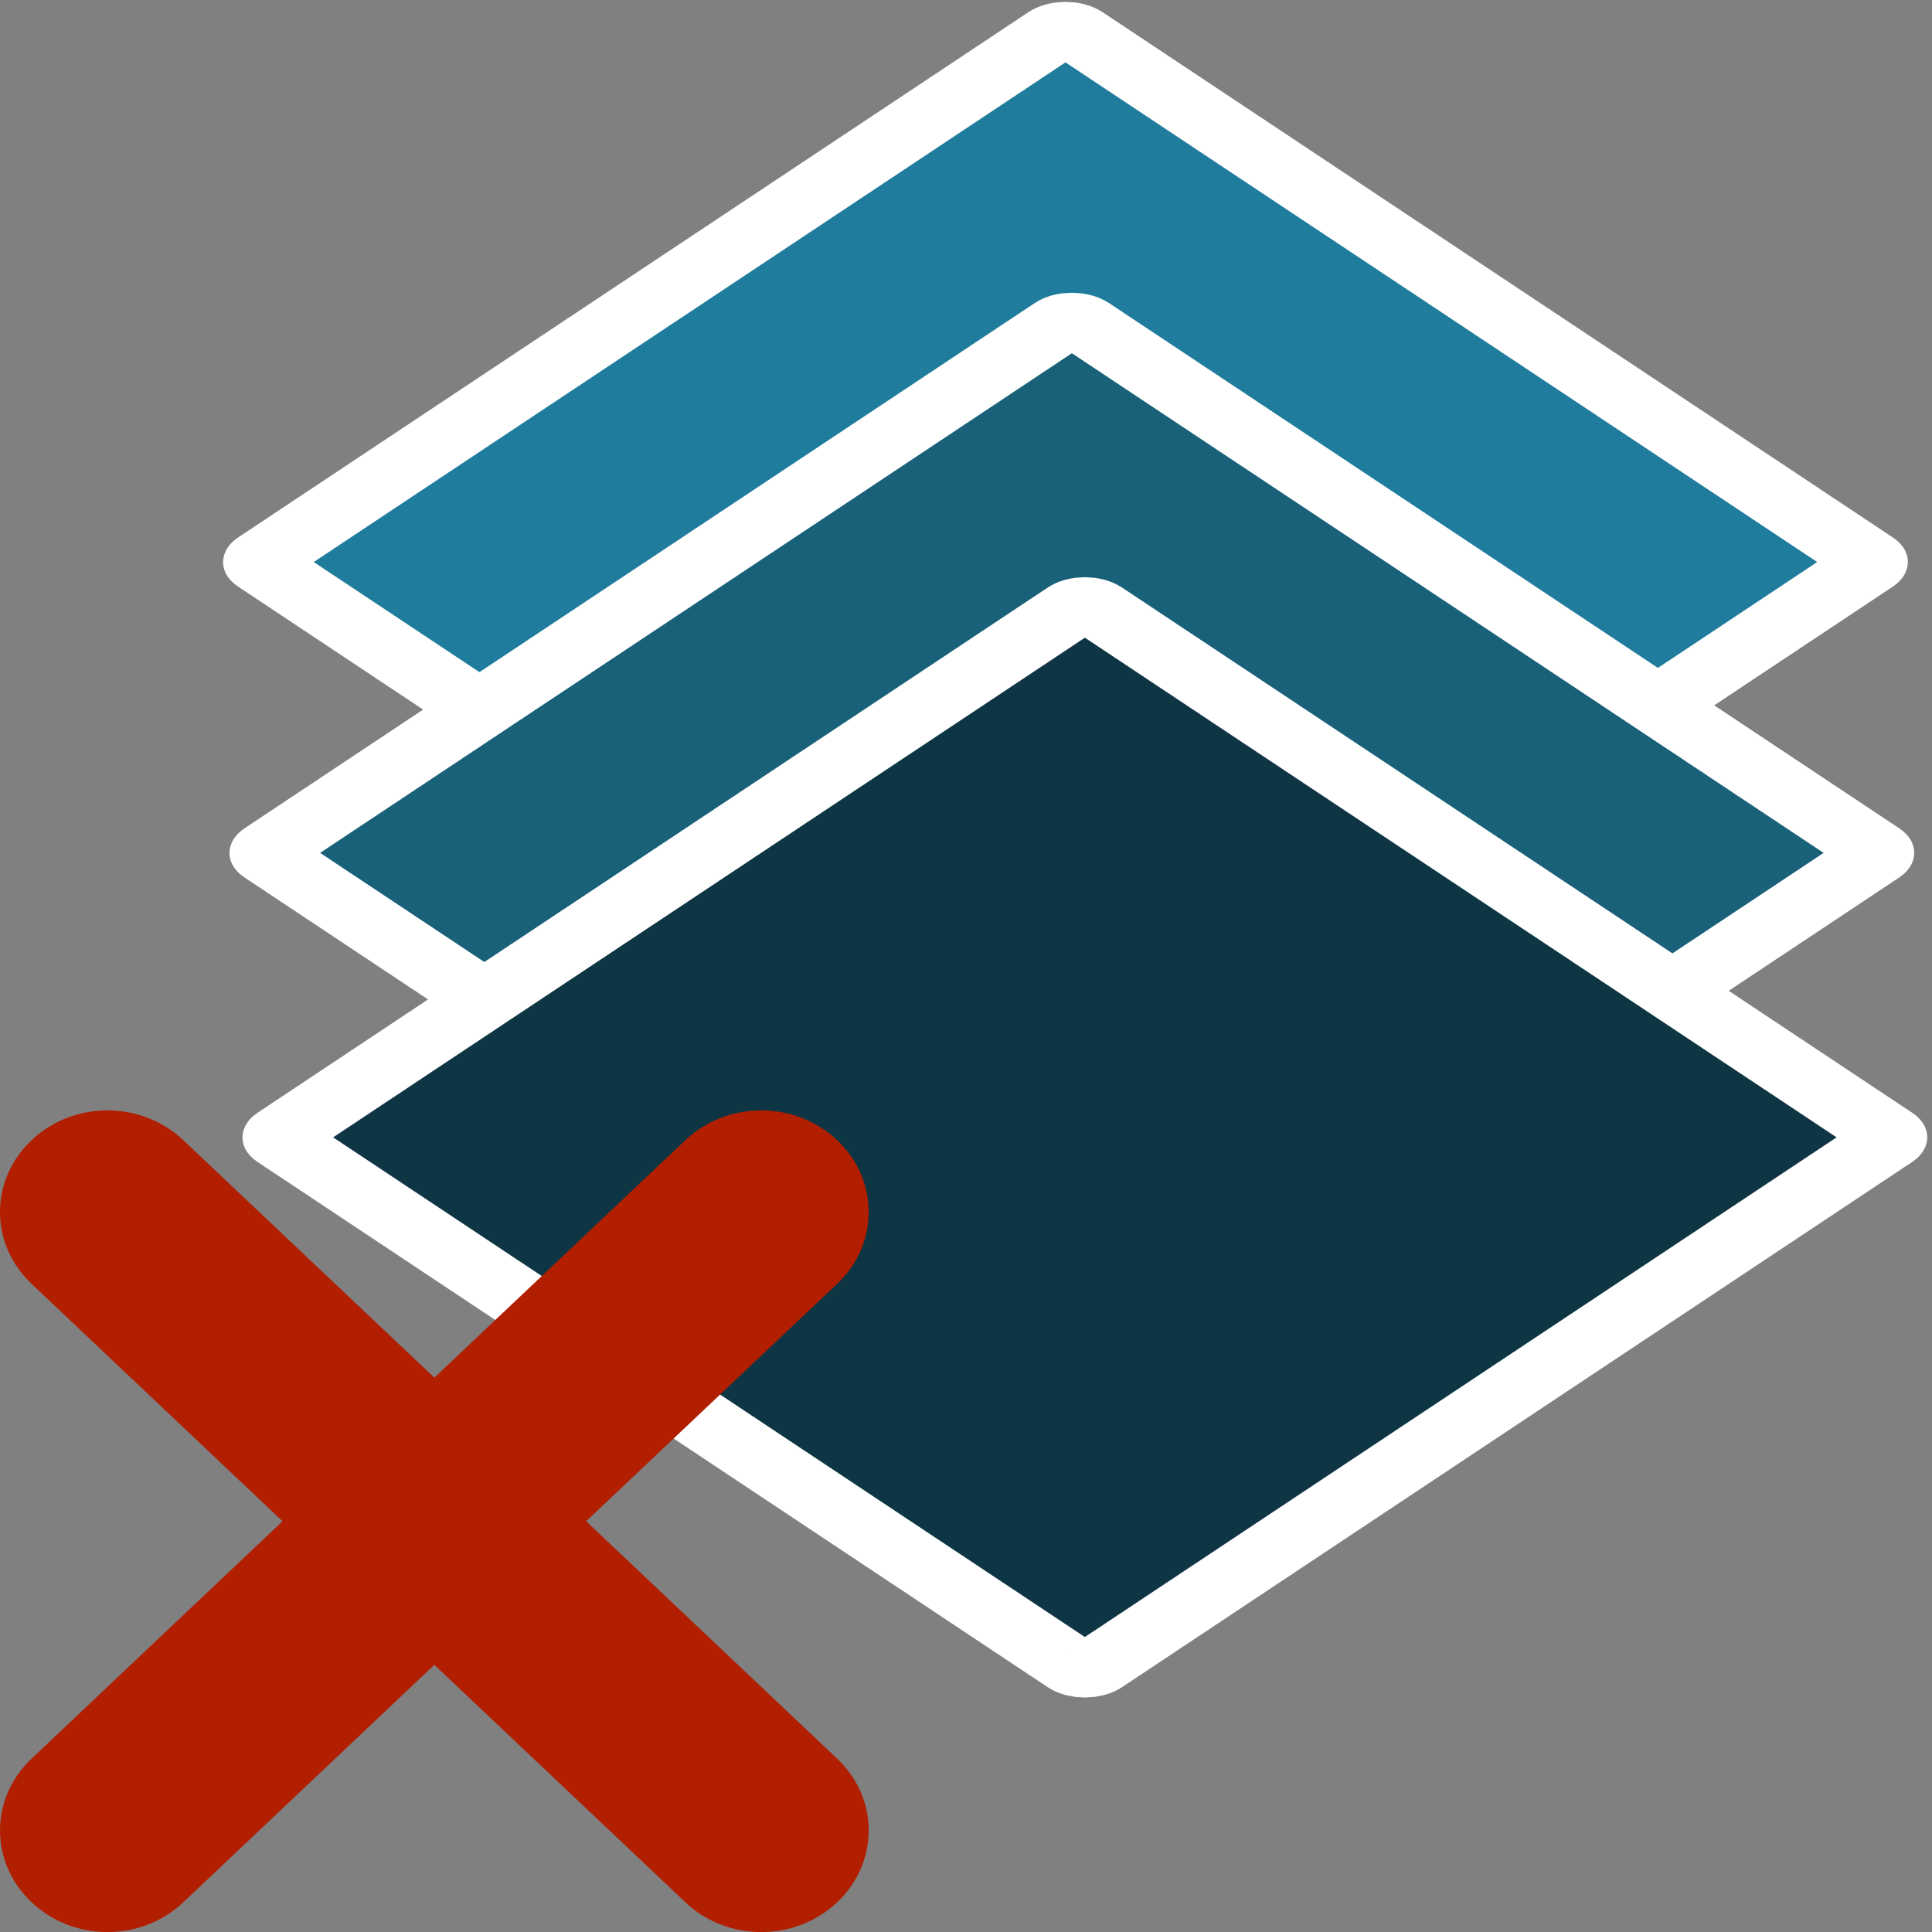<svg xmlns="http://www.w3.org/2000/svg" viewBox="0 0 78.757 78.76"><rect x="0" y="0" width="78.757" height="78.76" fill="#808080" stroke="none"/><g transform="translate(623.467 517.36)"><rect width="39.544" height="39.544" x="-814.467" y="-118.125" fill="#207c9d" stroke="#fff" stroke-linecap="round" stroke-linejoin="round" stroke-width="2.755" paint-order="markers fill stroke" rx=".425" transform="scale(1.178 .783) rotate(45)"/><rect width="39.544" height="39.544" x="-803.603" y="-107.574" fill="#196079" stroke="#fff" stroke-linecap="round" stroke-linejoin="round" stroke-width="2.755" paint-order="markers fill stroke" rx=".425" transform="scale(1.178 .783) rotate(45)"/><rect width="39.544" height="39.544" x="-792.813" y="-97.42" fill="#0e3543" stroke="#fff" stroke-linecap="round" stroke-linejoin="round" stroke-width="2.755" paint-order="markers fill stroke" rx=".425" transform="scale(1.178 .783) rotate(45)"/><path fill="#b21e00" d="M-589.34-470.88c-1.714-1.62-4.475-1.62-6.189 0l-10.232 9.679-10.232-9.679c-1.714-1.62-4.475-1.62-6.189 0-1.714 1.622-1.714 4.233 0 5.854l10.232 9.678-10.231 9.679c-1.714 1.62-1.714 4.232 0 5.853 1.714 1.622 4.474 1.622 6.188 0l10.232-9.678 10.232 9.678c1.714 1.622 4.475 1.622 6.189 0 1.714-1.62 1.714-4.232 0-5.853l-10.232-9.679 10.232-9.678c1.714-1.621 1.714-4.232 0-5.854z"/></g></svg>
